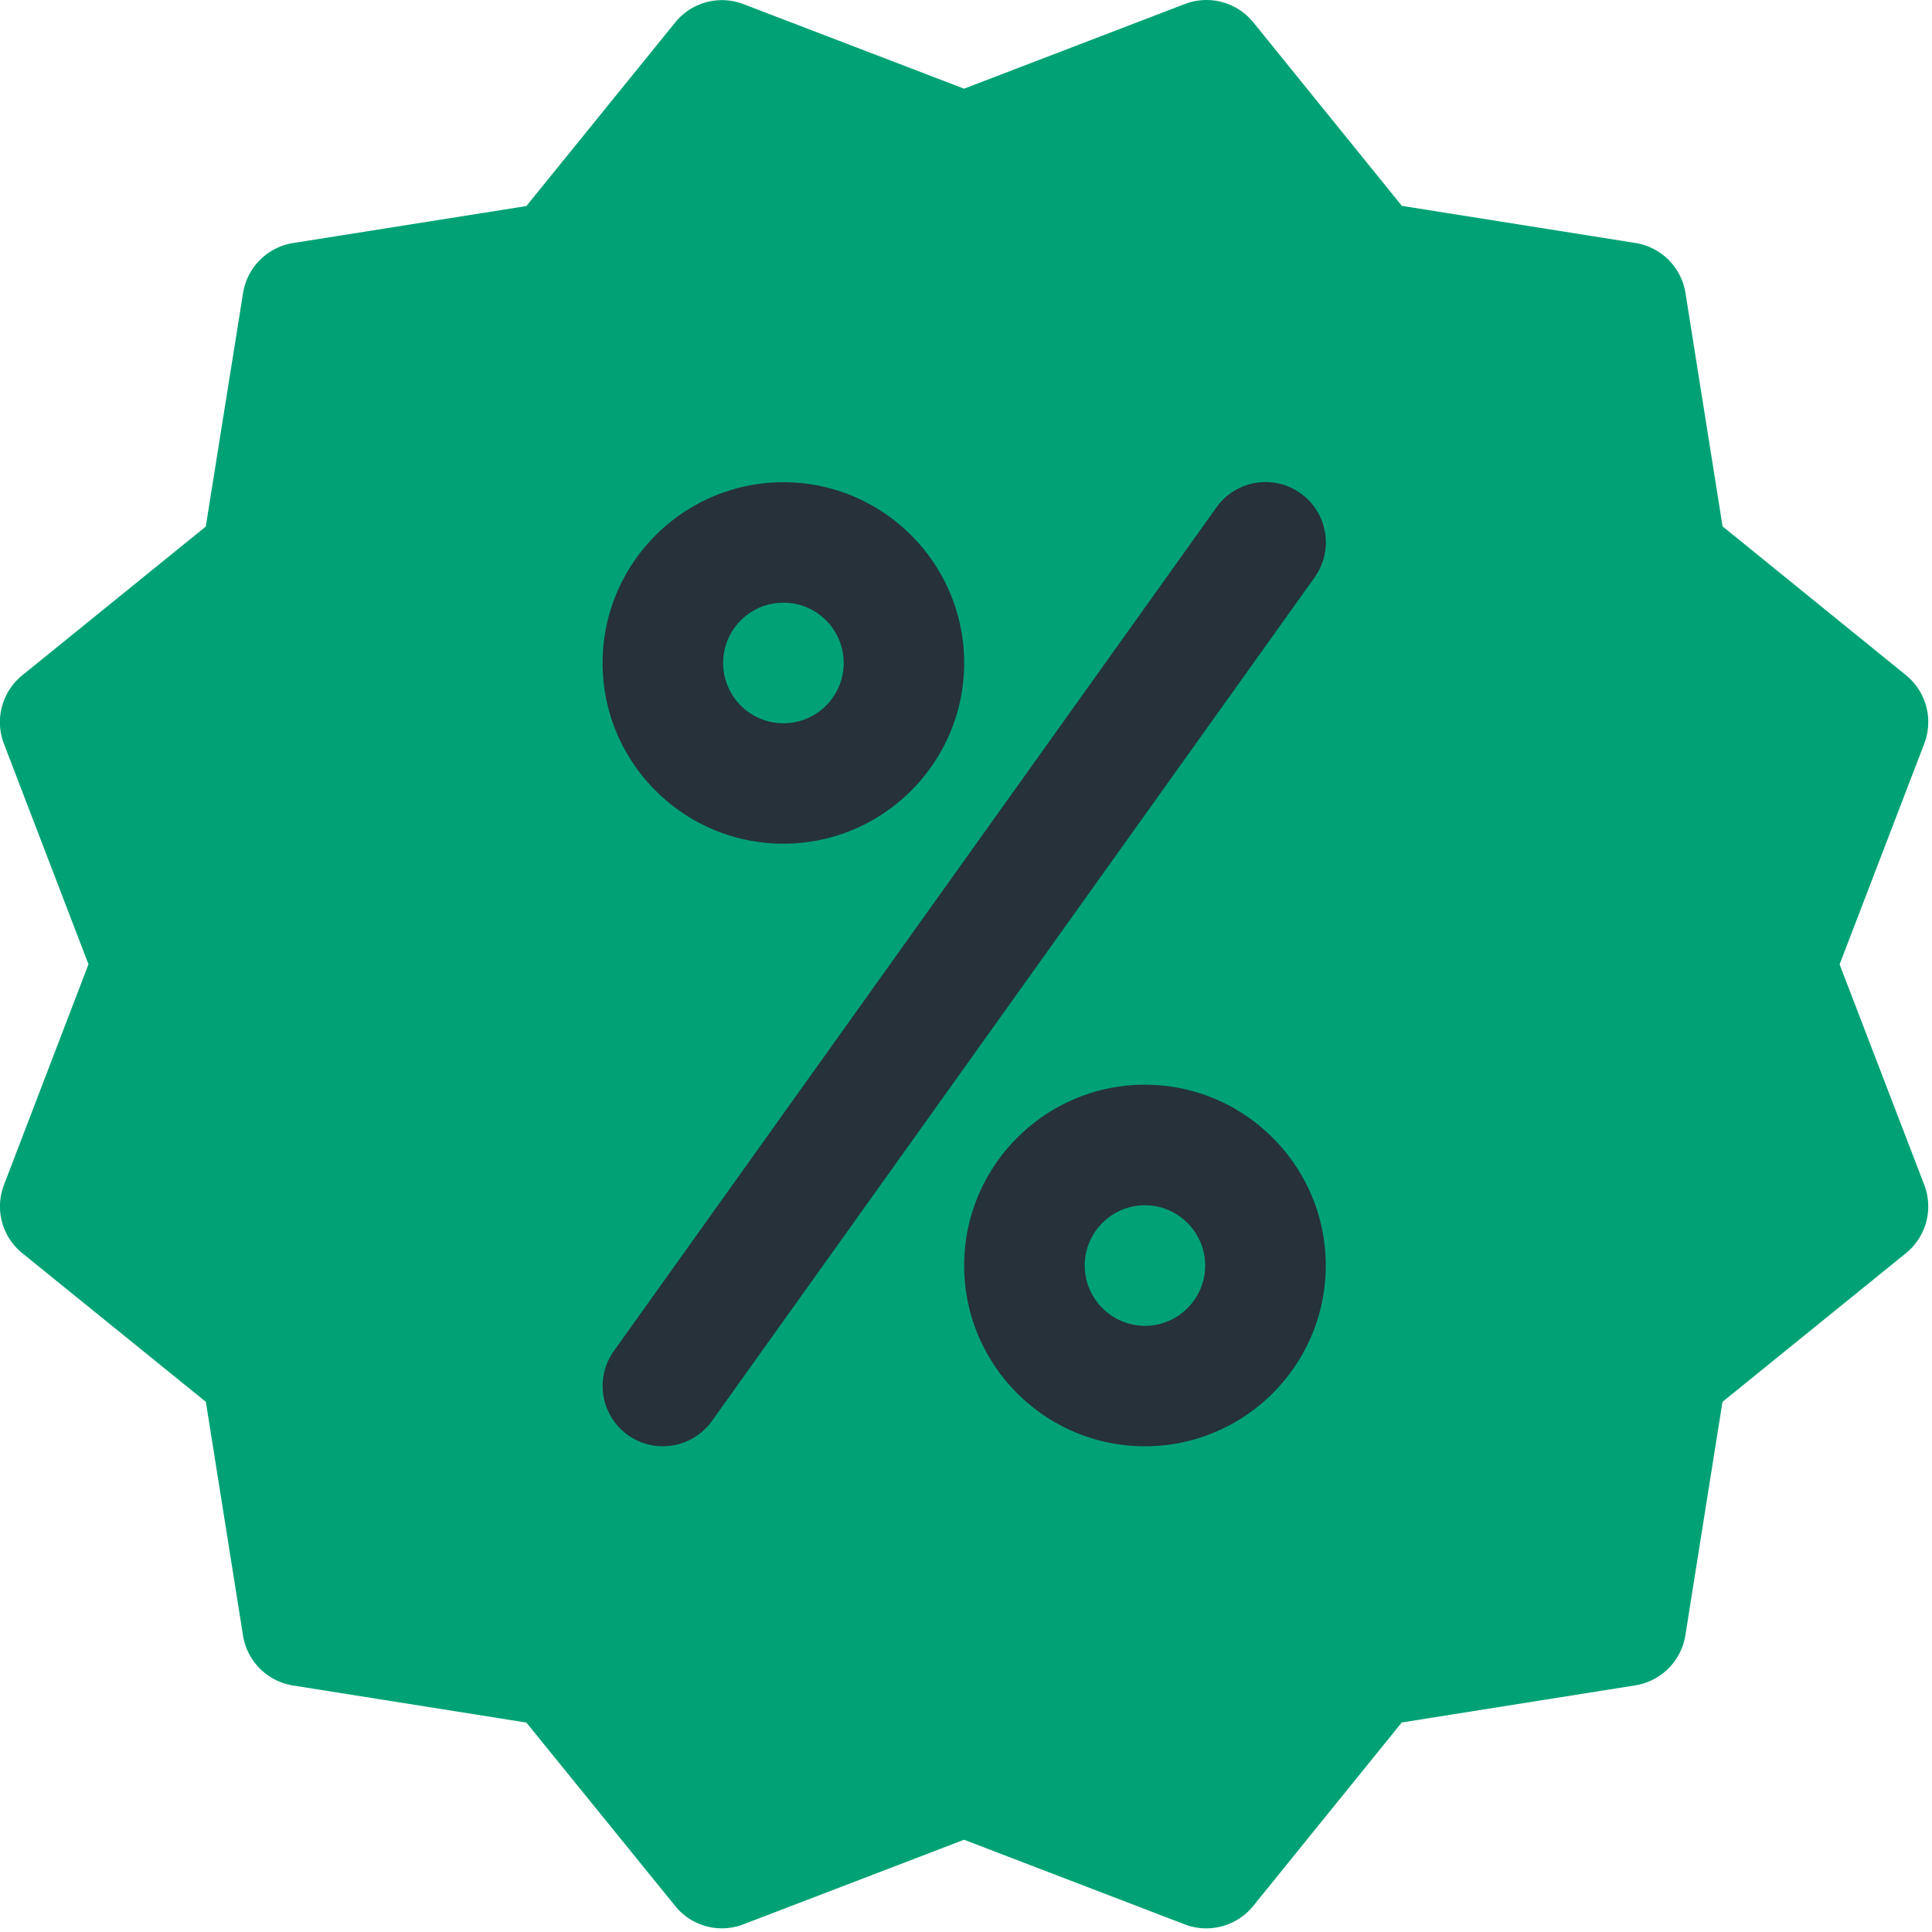 <svg width="20" height="20" fill="none" xmlns="http://www.w3.org/2000/svg"><path d="M19.044 9.982l.876-2.284a.625.625 0 00-.19-.709l-1.898-1.54-.384-2.416a.624.624 0 00-.52-.518l-2.416-.384-1.538-1.9a.625.625 0 00-.707-.19L9.98.918 7.697.043a.622.622 0 00-.708.19l-1.54 1.9-2.416.383a.625.625 0 00-.517.518L2.13 5.451l-1.9 1.54a.624.624 0 00-.19.707l.876 2.284-.875 2.284a.622.622 0 00.19.707l1.9 1.539.384 2.416c.042.267.25.477.517.52l2.417.384 1.54 1.898a.62.62 0 00.708.19l2.283-.875 2.284.876a.625.625 0 00.709-.19l1.538-1.9 2.417-.384a.625.625 0 00.519-.519l.384-2.416 1.899-1.539a.623.623 0 00.19-.707l-.877-2.284z" fill="#00A275"/><path fill-rule="evenodd" clip-rule="evenodd" d="M6.238 6.863c0 1.032.84 1.871 1.872 1.871 1.031 0 1.871-.84 1.871-1.871 0-1.032-.84-1.871-1.871-1.871-1.032 0-1.872.84-1.872 1.871zm1.248 0a.624.624 0 111.248 0 .624.624 0 01-1.248 0zM9.981 13.1c0 1.033.84 1.872 1.871 1.872 1.032 0 1.872-.84 1.872-1.871 0-1.032-.84-1.872-1.872-1.872-1.031 0-1.871.84-1.871 1.872zm1.248 0c0-.342.28-.623.623-.623.343 0 .624.28.624.624 0 .343-.28.624-.624.624a.626.626 0 01-.623-.624z" fill="#26313A"/><path d="M6.862 14.972a.624.624 0 01-.507-.987l6.238-8.733a.624.624 0 111.016.725L7.37 14.71a.626.626 0 01-.509.262z" fill="#26313A"/></svg>